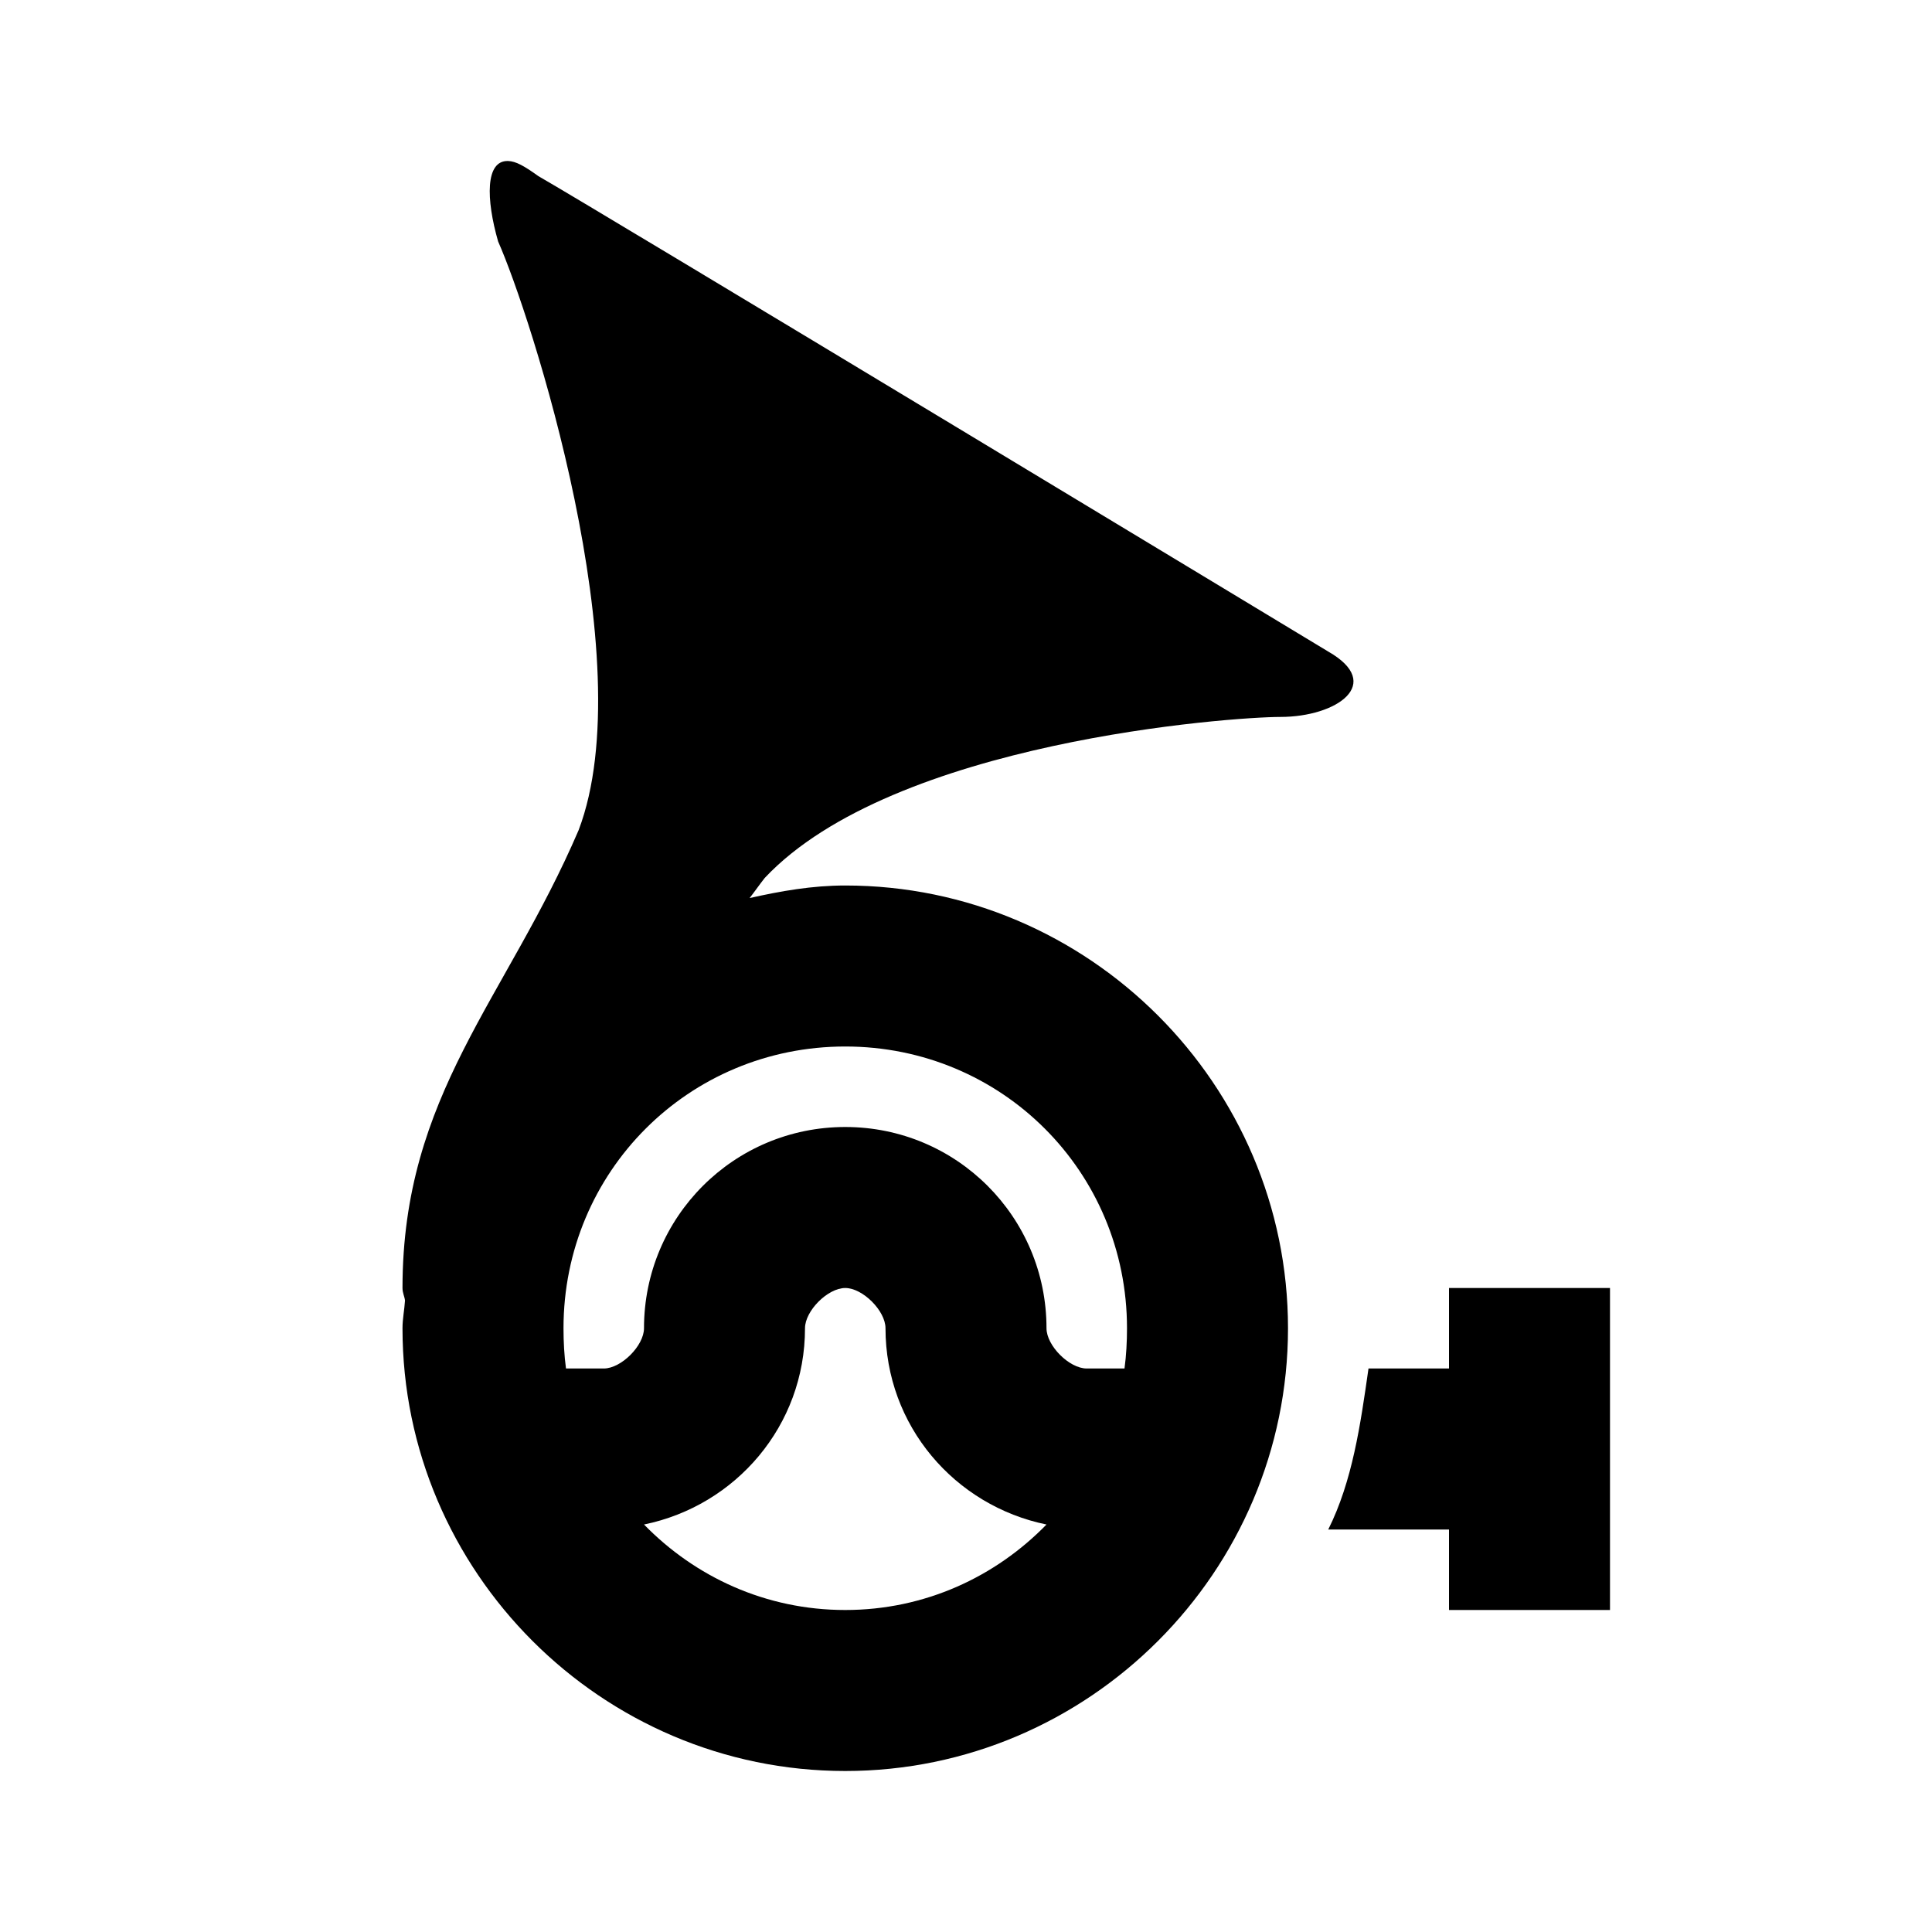 <?xml version="1.0"?>
<svg xmlns="http://www.w3.org/2000/svg" version="1" viewBox="0 0 24 24" enable-background="new 0 0 24 24">
    <path d="M 6.312 2 C 6.027 1.991 6.037 2.475 6.188 3 C 6.588 3.9 7.987 8.213 7.188 10.312 C 6.287 12.412 5 13.6 5 16 C 5 16.063 5.026 16.106 5.031 16.156 C 5.024 16.27 5 16.384 5 16.5 C 5 19.526 7.474 22 10.5 22 C 13.526 22 16 19.526 16 16.5 C 16 13.474 13.526 11 10.5 11 C 10.088 11 9.699 11.069 9.312 11.156 C 9.373 11.078 9.441 10.98 9.5 10.906 C 11.1 9.206 15.306 8.906 15.906 8.906 C 16.606 8.906 17.2 8.494 16.5 8.094 C 16.5 8.094 7.388 2.587 6.688 2.188 C 6.513 2.062 6.408 2.003 6.312 2 z M 10.5 13 C 12.445 13 14 14.555 14 16.5 C 14 16.669 13.991 16.838 13.969 17 L 13.5 17 C 13.283 17 13 16.717 13 16.5 C 13 15.117 11.883 14 10.5 14 C 9.117 14 8 15.117 8 16.5 C 8 16.717 7.717 17 7.5 17 L 7.031 17 C 7.009 16.838 7 16.669 7 16.5 C 7 14.555 8.555 13 10.5 13 z M 10.5 16 C 10.717 16 11 16.283 11 16.5 C 11 17.71 11.86 18.705 13 18.938 C 12.366 19.588 11.489 20 10.5 20 C 9.511 20 8.634 19.588 8 18.938 C 9.14 18.705 10 17.71 10 16.5 C 10 16.283 10.283 16 10.5 16 z M 18 16 L 18 17 L 17 17 C 16.9 17.7 16.8 18.4 16.5 19 L 18 19 L 18 20 L 20 20 L 20 16 L 18 16 z"/>
</svg>
